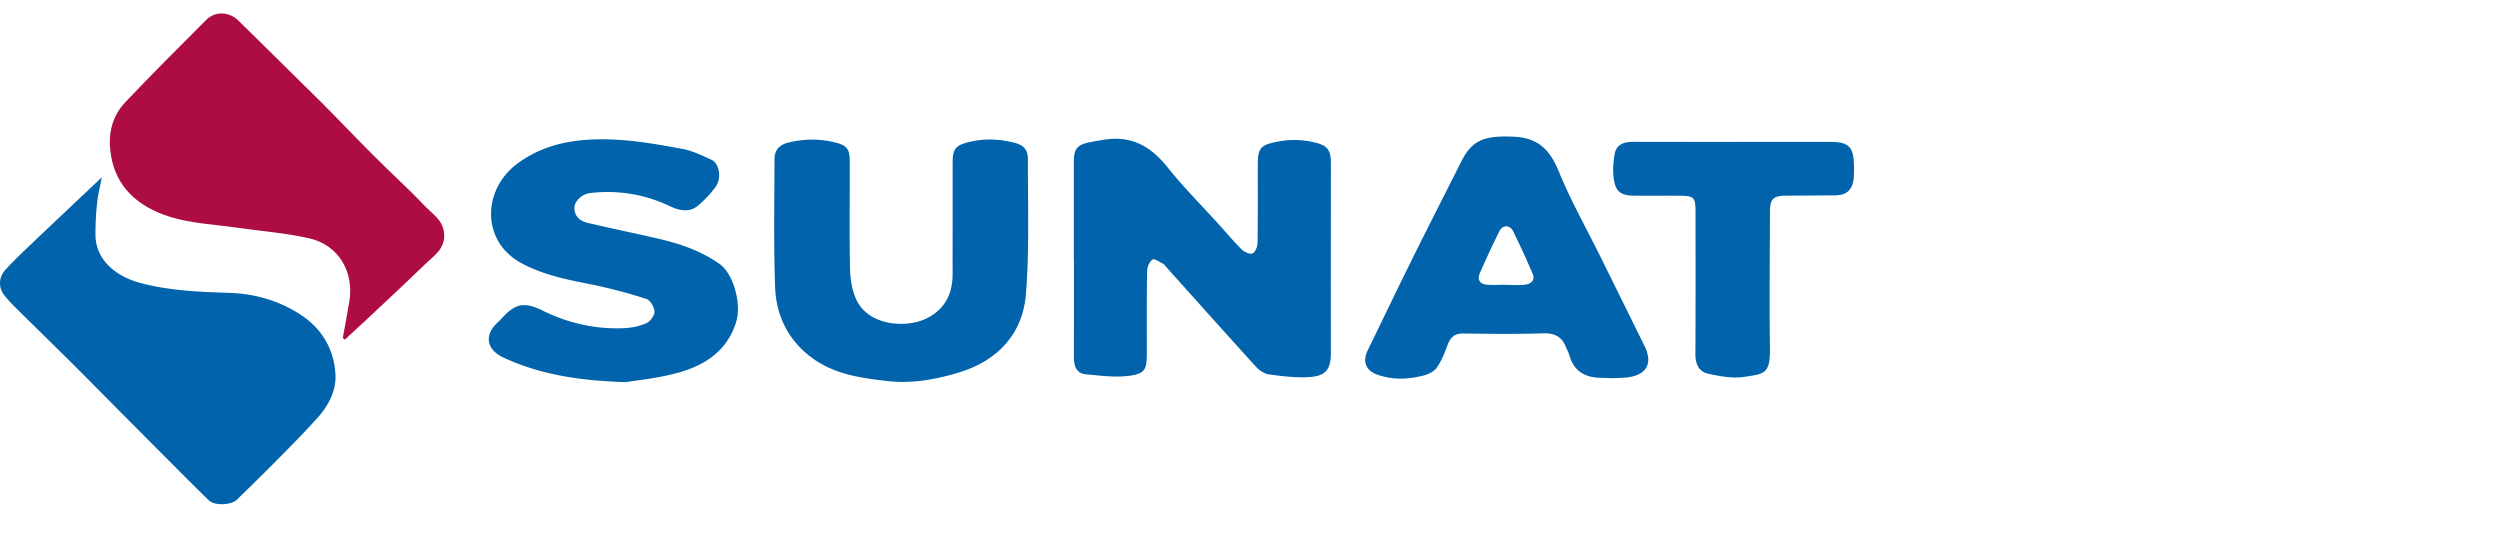 <svg xmlns="http://www.w3.org/2000/svg" width="149" height="32"><path fill="#ae0d41" d="M20.432 20.14c.13-.73.273-1.456.391-2.187.284-1.761-.653-3.351-2.379-3.746-1.423-.326-2.896-.429-4.346-.64-1.318-.193-2.68-.246-3.939-.635-1.929-.597-3.363-1.8-3.59-4.005-.111-1.075.166-2.06.895-2.832 1.575-1.667 3.207-3.28 4.824-4.908.537-.54 1.38-.496 1.924.043 1.627 1.614 3.274 3.209 4.898 4.826 1.076 1.071 2.116 2.178 3.19 3.25 1.007 1.006 2.064 1.962 3.044 2.993.43.45 1.019.797 1.116 1.533.131.983-.607 1.412-1.161 1.95-1.114 1.082-2.253 2.138-3.385 3.202-.451.424-.91.84-1.365 1.26l-.117-.105z"/><path fill="#0163ac" d="M6.07 10.565c-.113.588-.233 1.045-.28 1.51a16.83 16.83 0 0 0-.101 1.94c.025 1.582 1.362 2.491 2.629 2.836 1.737.472 3.52.546 5.307.601 1.55.048 3.004.46 4.306 1.314 1.278.838 1.988 2.084 2.063 3.567.047.92-.397 1.814-1.031 2.526-.735.824-1.513 1.61-2.289 2.396-.84.852-1.698 1.69-2.554 2.526-.339.331-1.327.374-1.671.042-.93-.9-1.84-1.823-2.755-2.74-.746-.746-1.488-1.496-2.232-2.244-1.109-1.115-2.212-2.235-3.326-3.344C3.087 20.45 2.024 19.422.973 18.38a8.123 8.123 0 0 1-.746-.819 1.14 1.14 0 0 1 .067-1.447c.466-.524.98-1.006 1.488-1.49 1.39-1.325 2.789-2.641 4.287-4.059zM64 15.398V9.7c-.002-.85.189-1.085 1.03-1.239.348-.063.696-.132 1.047-.168 1.51-.156 2.586.521 3.51 1.68.956 1.197 2.047 2.287 3.078 3.425.446.493.87 1.008 1.344 1.473.156.153.494.302.646.231.165-.077.292-.41.295-.633.025-1.564.01-3.129.014-4.693.002-.968.194-1.132 1.126-1.324a5.125 5.125 0 0 1 2.148.012c.833.175 1.085.416 1.084 1.263 0 2.421-.005 4.842-.006 7.263 0 1.34.004 2.681.004 4.022 0 .991-.287 1.397-1.279 1.462-.802.052-1.622-.052-2.424-.162-.278-.038-.579-.254-.777-.472-1.806-1.985-3.591-3.987-5.383-5.984-.037-.041-.066-.1-.112-.123-.22-.106-.535-.343-.646-.271-.184.119-.326.438-.33.676-.029 1.638-.016 3.277-.019 4.916-.001.956-.093 1.207-1.028 1.34-.837.119-1.716-.009-2.573-.08-.655-.056-.748-.561-.746-1.105.005-1.583.004-3.166.004-4.75V15.4zM37.307 22.775c-2.954-.09-5.18-.49-7.287-1.457-1.046-.48-1.187-1.366-.321-2.136a2.51 2.51 0 0 0 .196-.197c.805-.895 1.344-1.015 2.427-.482 1.533.755 3.15 1.129 4.855 1.057.454-.02.93-.114 1.343-.295.231-.102.493-.457.487-.69-.007-.265-.248-.682-.476-.755a29.571 29.571 0 0 0-3.274-.864c-1.443-.286-2.88-.567-4.187-1.276-2.414-1.31-2.3-4.369-.273-5.899 1.693-1.278 3.681-1.546 5.705-1.466 1.382.054 2.762.303 4.128.55.61.109 1.198.393 1.77.656.487.223.623 1.117.238 1.628a6.165 6.165 0 0 1-1.063 1.127c-.511.406-1.106.27-1.642.016a8.58 8.58 0 0 0-4.771-.783c-.49.057-.938.49-.928.903.013.505.355.77.797.873 1.355.317 2.717.6 4.073.91 1.344.305 2.626.722 3.784 1.538.832.586 1.302 2.365 1.003 3.397-.497 1.71-1.78 2.585-3.335 3.043-1.252.37-2.578.484-3.249.602zM56.777 13.07c0-1.156-.004-2.31.002-3.465.004-.746.235-.958.95-1.135.895-.221 1.766-.195 2.651.018.612.147.887.397.884 1.028-.013 2.681.095 5.374-.122 8.04-.184 2.262-1.602 3.89-3.882 4.608-1.398.439-2.858.714-4.341.55-1.627-.18-3.26-.415-4.611-1.45-1.346-1.03-2.049-2.473-2.11-4.128-.092-2.549-.045-5.103-.038-7.654 0-.52.276-.853.815-.983.924-.223 1.835-.245 2.761-.018.709.173.905.36.908 1.11.01 2.141-.03 4.284.018 6.425.015.65.126 1.36.418 1.928.776 1.507 3.01 1.626 4.198 1.006 1.077-.562 1.5-1.475 1.498-2.64-.002-1.08 0-2.16 0-3.24zM89.775 16.973c-.391 0-.784.025-1.172-.007-.408-.034-.567-.309-.41-.671.369-.85.76-1.691 1.173-2.521.191-.385.63-.379.821.012.408.833.796 1.677 1.158 2.53.168.395-.105.609-.454.652-.367.045-.744.01-1.116.01v-.005zm6.25 5.57c.334-.017.671-.011 1.003-.055 1.12-.15 1.49-.84.992-1.853-.881-1.797-1.771-3.59-2.659-5.384-.823-1.663-1.74-3.287-2.442-4.999-.528-1.284-1.2-2.035-2.69-2.104-1.706-.078-2.47.164-3.117 1.442-1.002 1.984-2.011 3.964-2.998 5.955-.883 1.779-1.738 3.57-2.608 5.355-.306.63-.113 1.175.564 1.422.918.334 1.865.299 2.794.052.286-.077.62-.242.778-.473.278-.406.463-.884.637-1.35.17-.458.428-.683.946-.675 1.582.024 3.166.04 4.747-.01.677-.02 1.107.196 1.354.81.07.172.161.337.212.514.27.946.942 1.316 1.872 1.327.205.002.41.017.614.026zM103.362 8.456c1.9 0 3.799-.002 5.699 0 1.129.001 1.415.284 1.437 1.422.005.26.004.523-.023.782-.07.666-.428.977-1.109.983-.968.008-1.936.017-2.904.018-.766.001-.97.19-.973.942-.006 2.719-.04 5.438 0 8.156.022 1.548-.352 1.524-1.543 1.704-.692.105-1.445-.04-2.145-.191-.544-.117-.758-.578-.755-1.155.015-2.812.011-5.625.007-8.437 0-.944-.074-1.012-1.022-1.015-.875-.003-1.75.004-2.625-.003-.813-.006-1.128-.24-1.23-1.045-.06-.47-.025-.967.058-1.436.102-.576.557-.73 1.094-.728 1.397.006 2.793.004 4.19.005h1.844z"/></svg>